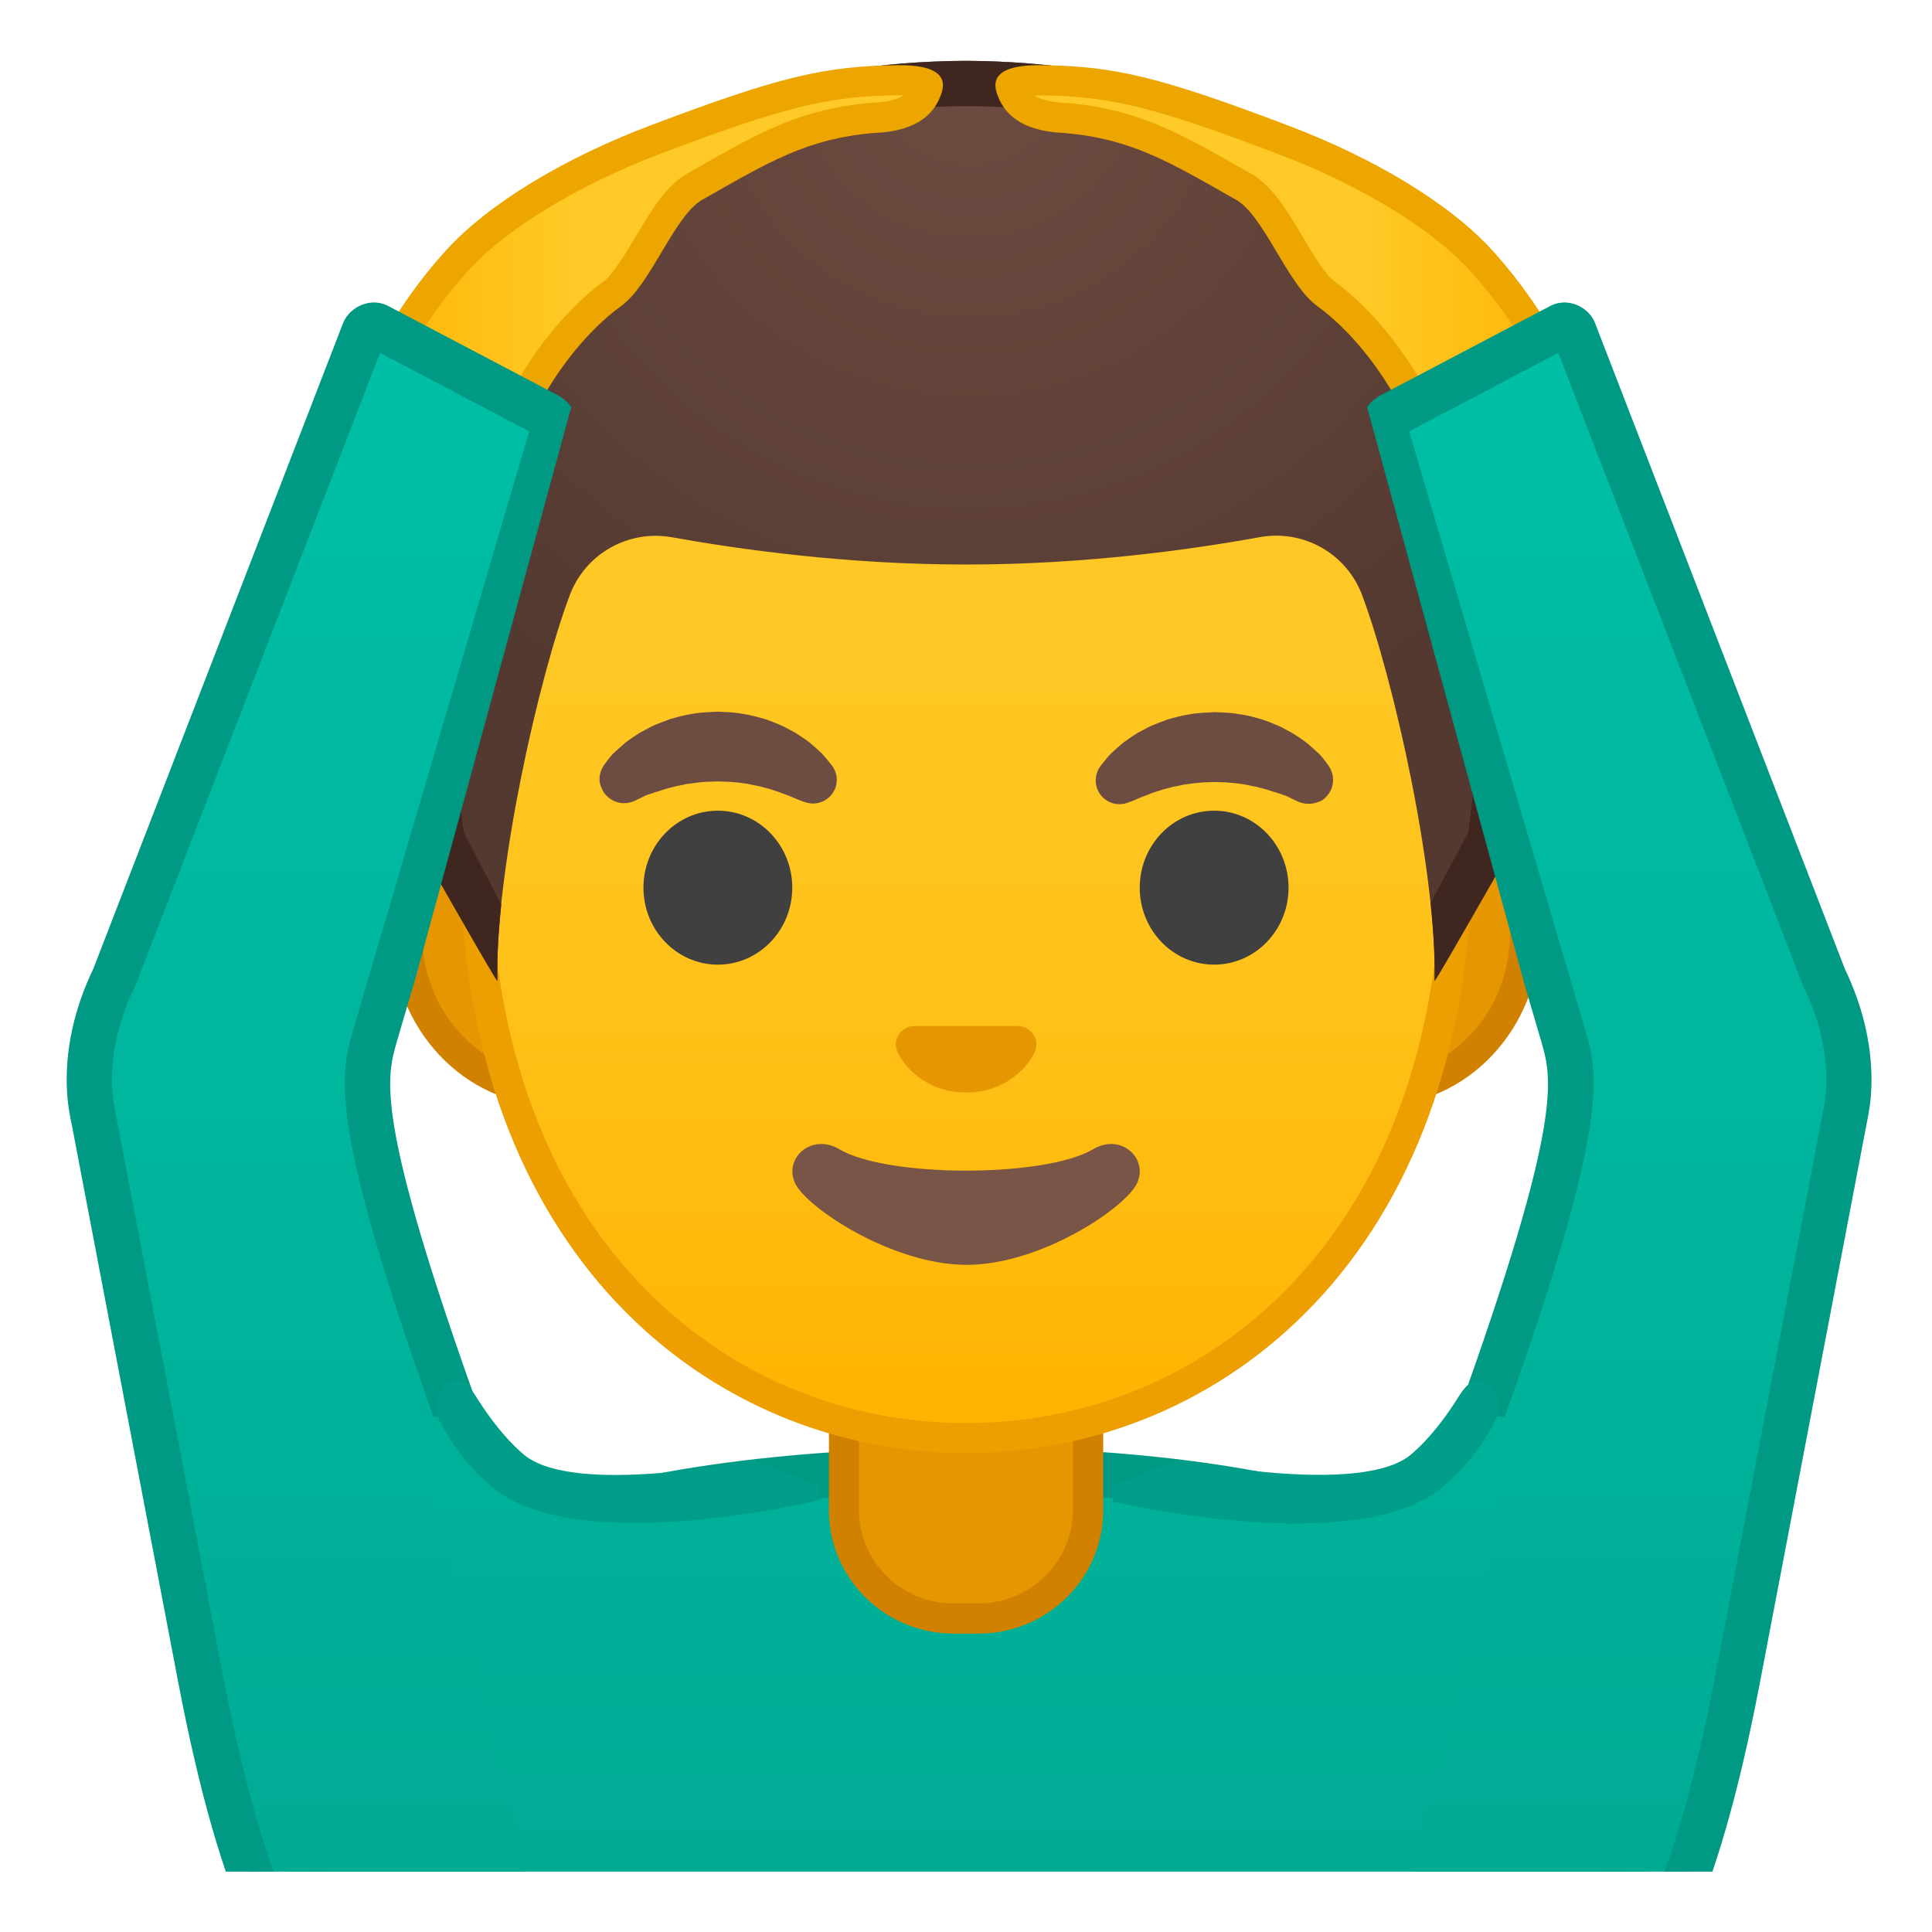 <svg width="100%" height="100%" viewBox="0 0 128 128" style="enable-background:new 0 0 128 128;" xmlns="http://www.w3.org/2000/svg" xmlns:xlink="http://www.w3.org/1999/xlink">
  <g id="Layer_1">
    <g>
      <defs>
        <rect id="SVGID_1_" height="120" width="120" x="4" y="4"/>
      </defs>
      <clipPath id="SVGID_2_">
        <use style="overflow:visible;" xlink:href="#SVGID_1_"/>
      </clipPath>
      <linearGradient id="XMLID_6_" gradientUnits="userSpaceOnUse" x1="64" x2="64" y1="21.771" y2="123.684">
        <stop offset="0" style="stop-color:#00BFA5"/>
        <stop offset="0.705" style="stop-color:#00B29A"/>
        <stop offset="1" style="stop-color:#00AB94"/>
      </linearGradient>
      <path id="XMLID_244_" d=" M20.43,118.09v9.89h87.14v-9.89c0-15.17-21.39-20.7-43.24-20.68C42.61,97.44,20.43,102.03,20.43,118.09z" style="clip-path:url(#SVGID_2_);fill:url(#XMLID_6_);stroke:#009984;stroke-width:3;stroke-linecap:round;stroke-linejoin:round;stroke-miterlimit:10;"/>
      <g id="XMLID_141_" style="clip-path:url(#SVGID_2_);">
        <path d="M63.17,107.23c-4,0-7.26-3.22-7.26-7.17v-8.98h16.16v8.98c0,3.96-3.26,7.17-7.26,7.17H63.17z" style="fill:#E59600;"/>
        <path d="M71.08,92.08v7.98c0,3.4-2.81,6.17-6.26,6.17h-1.65c-3.45,0-6.26-2.77-6.26-6.17v-7.98H64H71.08 M73.08,90.08H64h-9.08v9.98c0,4.51,3.7,8.17,8.26,8.17h1.65c4.56,0,8.26-3.66,8.26-8.17V90.08L73.08,90.08z" style="fill:#D18100;"/>
      </g>
      <g style="clip-path:url(#SVGID_2_);">
        <path d="M36.67,72.26c-5.36,0-9.71-4.67-9.71-10.41s4.36-10.41,9.71-10.41h54.65 c5.36,0,9.71,4.67,9.71,10.41s-4.36,10.41-9.71,10.41H36.67z" style="fill:#E59600;"/>
        <path d="M91.33,52.43c4.8,0,8.71,4.22,8.71,9.41s-3.91,9.41-8.71,9.41h-7.37H44.04h-7.37 c-4.8,0-8.71-4.22-8.71-9.41s3.91-9.41,8.71-9.41h7.37h39.91H91.33 M91.33,50.43h-7.37H44.04h-7.37 c-5.89,0-10.71,5.14-10.71,11.41c0,6.28,4.82,11.41,10.71,11.41h7.37h39.91h7.37c5.89,0,10.71-5.14,10.71-11.41 C102.04,55.57,97.22,50.43,91.33,50.43L91.33,50.43z" style="fill:#D18100;"/>
      </g>
      <g style="clip-path:url(#SVGID_2_);">
        <linearGradient id="SVGID_4_" gradientUnits="userSpaceOnUse" x1="64" x2="64" y1="94.591" y2="12.825">
          <stop offset="0" style="stop-color:#FFB300"/>
          <stop offset="0.102" style="stop-color:#FFB809"/>
          <stop offset="0.371" style="stop-color:#FFC21A"/>
          <stop offset="0.659" style="stop-color:#FFC825"/>
          <stop offset="1" style="stop-color:#FFCA28"/>
        </linearGradient>
        <path d="M64,95.27c-15.66,0-32.52-12.14-32.52-38.81c0-12.38,3.56-23.79,10.02-32.13 c6.05-7.8,14.25-12.27,22.5-12.27s16.45,4.47,22.5,12.27c6.46,8.33,10.02,19.75,10.02,32.13c0,12.09-3.51,22.19-10.14,29.21 C80.52,91.86,72.57,95.27,64,95.27z" style="fill:url(#SVGID_4_);"/>
        <path d="M64,13.07L64,13.07c7.94,0,15.85,4.33,21.71,11.88c6.33,8.16,9.81,19.35,9.81,31.52 c0,11.83-3.41,21.7-9.87,28.52c-5.67,5.99-13.36,9.29-21.65,9.29c-8.29,0-15.98-3.3-21.65-9.29 c-6.46-6.82-9.87-16.69-9.87-28.52c0-12.16,3.49-23.35,9.81-31.52C48.15,17.4,56.06,13.07,64,13.07 M64,11.07L64,11.07L64,11.07 c-17.4,0-33.52,18.61-33.52,45.39c0,26.64,16.61,39.81,33.52,39.81S97.52,83.1,97.52,56.46C97.52,29.68,81.4,11.07,64,11.07 L64,11.07z" style="fill:#ED9E00;"/>
      </g>
      <g style="clip-path:url(#SVGID_2_);">
        <g>
          <g>
            <path d="M39.99,50.73c0,0,0.13-0.19,0.38-0.51c0.07-0.08,0.12-0.16,0.22-0.26 c0.11-0.11,0.23-0.22,0.37-0.34c0.14-0.12,0.28-0.24,0.43-0.38c0.15-0.13,0.31-0.23,0.48-0.35c0.17-0.11,0.34-0.24,0.53-0.35 c0.19-0.1,0.4-0.21,0.6-0.32c0.21-0.12,0.43-0.21,0.66-0.3c0.23-0.09,0.47-0.18,0.71-0.27c0.49-0.14,1-0.29,1.54-0.36 c0.53-0.1,1.08-0.11,1.63-0.14c0.55,0.03,1.09,0.03,1.63,0.14c0.53,0.07,1.05,0.22,1.54,0.36c0.24,0.08,0.48,0.17,0.71,0.27 c0.23,0.09,0.45,0.18,0.66,0.3c0.21,0.11,0.41,0.22,0.6,0.32c0.19,0.11,0.36,0.24,0.53,0.35c0.17,0.12,0.33,0.22,0.47,0.34 c0.14,0.12,0.27,0.24,0.4,0.35c0.12,0.11,0.24,0.21,0.34,0.31c0.1,0.1,0.18,0.21,0.26,0.29c0.31,0.36,0.46,0.57,0.46,0.57 c0.51,0.7,0.35,1.69-0.36,2.19c-0.43,0.31-0.96,0.37-1.43,0.21l-0.29-0.1c0,0-0.19-0.07-0.49-0.2 c-0.08-0.03-0.15-0.07-0.25-0.11c-0.1-0.03-0.19-0.07-0.3-0.11c-0.21-0.08-0.44-0.17-0.7-0.25c-0.13-0.04-0.26-0.09-0.4-0.13 c-0.14-0.03-0.28-0.07-0.43-0.11c-0.07-0.02-0.15-0.04-0.22-0.06c-0.08-0.01-0.15-0.03-0.23-0.04 c-0.16-0.03-0.31-0.07-0.47-0.1c-0.33-0.04-0.66-0.11-1-0.12c-0.34-0.04-0.69-0.03-1.03-0.05c-0.35,0.02-0.7,0.01-1.03,0.05 c-0.34,0.02-0.67,0.09-1,0.12c-0.16,0.03-0.31,0.07-0.47,0.1c-0.08,0.01-0.16,0.03-0.23,0.04c-0.07,0.02-0.15,0.04-0.22,0.06 c-0.15,0.04-0.29,0.07-0.43,0.11c-0.14,0.04-0.27,0.09-0.4,0.13c-0.13,0.04-0.25,0.08-0.37,0.11c-0.1,0.04-0.2,0.07-0.29,0.1 c-0.09,0.03-0.18,0.06-0.27,0.09c-0.1,0.04-0.2,0.1-0.29,0.14c-0.36,0.18-0.57,0.27-0.57,0.27c-0.83,0.34-1.77-0.05-2.11-0.87 C39.62,51.74,39.7,51.16,39.99,50.73z" style="fill:#6D4C41;"/>
            <ellipse cx="47.56" cy="58.81" rx="4.93" ry="5.1" style="fill:#404040;"/>
          </g>
          <g>
            <path d="M86.05,53.13c0,0-0.22-0.09-0.57-0.27c-0.09-0.04-0.19-0.1-0.29-0.14 c-0.09-0.02-0.18-0.06-0.27-0.09c-0.09-0.03-0.19-0.07-0.29-0.1c-0.12-0.04-0.24-0.07-0.37-0.11c-0.13-0.04-0.26-0.09-0.4-0.13 c-0.14-0.04-0.28-0.07-0.43-0.11c-0.07-0.02-0.15-0.04-0.22-0.06c-0.08-0.01-0.15-0.03-0.23-0.04 c-0.16-0.03-0.31-0.07-0.47-0.1c-0.33-0.04-0.66-0.11-1-0.12c-0.34-0.04-0.69-0.03-1.03-0.05c-0.35,0.02-0.7,0.01-1.03,0.05 c-0.34,0.02-0.67,0.09-1,0.12c-0.16,0.03-0.31,0.07-0.47,0.1c-0.08,0.01-0.16,0.03-0.23,0.04c-0.07,0.02-0.15,0.04-0.22,0.06 c-0.15,0.04-0.29,0.08-0.43,0.11c-0.14,0.04-0.27,0.09-0.4,0.13c-0.26,0.07-0.49,0.16-0.7,0.25c-0.11,0.04-0.2,0.08-0.3,0.11 c-0.09,0.04-0.17,0.08-0.25,0.11c-0.3,0.13-0.49,0.2-0.49,0.2l-0.28,0.1c-0.82,0.29-1.72-0.15-2-0.97 c-0.17-0.5-0.08-1.03,0.21-1.44c0,0,0.16-0.22,0.46-0.57c0.08-0.09,0.16-0.19,0.26-0.29c0.1-0.1,0.22-0.2,0.34-0.31 c0.12-0.11,0.26-0.23,0.4-0.35c0.14-0.12,0.31-0.22,0.47-0.34c0.17-0.12,0.34-0.24,0.53-0.35c0.19-0.1,0.4-0.21,0.6-0.32 c0.21-0.12,0.43-0.21,0.66-0.3c0.23-0.09,0.46-0.18,0.71-0.27c0.49-0.14,1-0.29,1.54-0.36c0.53-0.1,1.08-0.11,1.63-0.14 c0.55,0.03,1.09,0.03,1.63,0.14c0.53,0.06,1.05,0.22,1.54,0.36c0.24,0.08,0.48,0.17,0.71,0.27c0.23,0.09,0.45,0.18,0.66,0.3 c0.21,0.11,0.41,0.22,0.6,0.32c0.19,0.11,0.36,0.24,0.53,0.35c0.17,0.12,0.32,0.22,0.48,0.35c0.15,0.13,0.3,0.26,0.43,0.38 c0.13,0.12,0.26,0.23,0.37,0.34c0.09,0.1,0.15,0.18,0.22,0.26c0.25,0.31,0.38,0.51,0.38,0.51c0.5,0.74,0.31,1.74-0.43,2.25 C87.12,53.29,86.54,53.33,86.05,53.13z" style="fill:#6D4C41;"/>
            <ellipse cx="80.44" cy="58.81" rx="4.93" ry="5.1" style="fill:#404040;"/>
          </g>
        </g>
        <path d="M67.86,68.06c-0.11-0.04-0.21-0.07-0.32-0.08h-7.07c-0.11,0.01-0.22,0.04-0.32,0.08 c-0.64,0.26-0.99,0.92-0.69,1.63c0.3,0.71,1.71,2.69,4.55,2.69c2.84,0,4.25-1.99,4.55-2.69C68.85,68.98,68.5,68.32,67.86,68.06z" style="fill:#E59600;"/>
        <path d="M72.42,76.14c-3.19,1.89-13.63,1.89-16.81,0c-1.83-1.09-3.7,0.58-2.94,2.24 c0.75,1.63,6.45,5.42,11.37,5.42s10.55-3.79,11.3-5.42C76.09,76.72,74.25,75.05,72.42,76.14z" style="fill:#795548;"/>
      </g>
      <g style="clip-path:url(#SVGID_2_);">
        <defs>
          <path id="SVGID_5_" d="M64,4.03L64,4.03c-0.01,0-0.01,0-0.02,0s-0.01,0-0.02,0v0C18.53,4.27,27.84,56.17,27.84,56.17 s5.1,8.99,5.1,8.81c-0.03-1.41,0.46-6.89,0.46-6.89l-2.68-2.92c0,0,3.89-25.44,6.79-24.91c4.45,0.81,26.54,2,26.57,2 c7.83,0,14.92-0.36,19.37-1.17c2.9-0.53,9.64,1.7,10.68,4.45c1.33,3.54,3.13,19.71,3.13,19.71l-2.68,2.83 c0,0,0.49,5.51,0.46,6.89c0,0.18,5.1-8.81,5.1-8.81S109.44,4.27,64,4.03z"/>
        </defs>
        <clipPath id="SVGID_6_">
          <use style="overflow:visible;" xlink:href="#SVGID_5_"/>
        </clipPath>
      </g>
      <g style="clip-path:url(#SVGID_2_);">
        <g>
          <radialGradient id="SVGID_7_" cx="64.26" cy="4.274" gradientUnits="userSpaceOnUse" r="48.85">
            <stop offset="0" style="stop-color:#6D4C41"/>
            <stop offset="1" style="stop-color:#543930"/>
          </radialGradient>
          <path d="M64.02,4.03L64.02,4.03c-0.01,0-0.01,0-0.02,0s-0.01,0-0.02,0v0 C18.55,4.27,27.85,56.17,27.85,56.17s5.1,8.99,5.1,8.81c-0.16-7.25,2.74-20.09,4.8-25.55c1.04-2.76,3.9-4.36,6.79-3.83 C49,36.4,56.09,37.4,63.92,37.4c0.03,0,0.06,0,0.08,0c0.03,0,0.06,0,0.08,0c7.83,0,14.92-1,19.37-1.81 c2.9-0.53,5.76,1.08,6.79,3.83c2.06,5.47,4.96,18.3,4.8,25.55c0,0.18,5.1-8.81,5.1-8.81S109.45,4.27,64.02,4.03z" style="fill:url(#SVGID_7_);"/>
        </g>
        <path d="M64.02,4.03L64.02,4.03c-0.01,0-0.01,0-0.02,0s-0.01,0-0.02,0v0 C18.55,4.27,27.85,56.17,27.85,56.17s5,8.81,5.1,8.81c0,0,0,0,0,0c-0.03-1.48,0.07-3.2,0.26-5.03 c-0.12-0.29-2.46-4.75-2.48-4.79c-0.24-1.6-0.93-6.98-0.55-13.56c0.41-7.04,2.17-16.96,8.22-24.22 c5.67-6.8,14.27-10.28,25.56-10.35c0.01,0,0.03,0,0.04,0h0v0c11.32,0.06,19.93,3.54,25.6,10.35 c10.81,12.96,8.18,34.33,7.67,37.79c-0.02,0.04-2.46,4.58-2.49,4.65c0.2,1.89,0.31,3.65,0.27,5.17c0,0,0,0,0,0 c0.09,0,5.1-8.81,5.1-8.81S109.45,4.27,64.02,4.03z" style="fill:#3F2720;"/>
      </g>
      <g style="clip-path:url(#SVGID_2_);">
        <defs>
          <rect id="SVGID_8_" height="128" width="128" x="0"/>
        </defs>
        <clipPath id="SVGID_9_">
          <use style="overflow:visible;" xlink:href="#SVGID_8_"/>
        </clipPath>
        <rect height="90.55" style="clip-path:url(#SVGID_9_);fill:none;" width="90.55" x="18.72" y="6.72"/>
      </g>
      <g style="clip-path:url(#SVGID_2_);">
        <defs>
          <rect id="SVGID_10_" height="128" width="128"/>
        </defs>
        <clipPath id="SVGID_11_">
          <use style="overflow:visible;" xlink:href="#SVGID_10_"/>
        </clipPath>
        <rect height="94.03" style="clip-path:url(#SVGID_11_);fill:none;" width="94.03" x="16.98" y="5.25"/>
      </g>
      <g style="clip-path:url(#SVGID_2_);">
        <linearGradient id="XMLID_7_" gradientUnits="userSpaceOnUse" x1="33.136" x2="33.136" y1="21.771" y2="123.684">
          <stop offset="0" style="stop-color:#00BFA5"/>
          <stop offset="0.705" style="stop-color:#00B29A"/>
          <stop offset="1" style="stop-color:#00AB94"/>
        </linearGradient>
        <path id="XMLID_239_" d="M31.88,94.97c-7.14-9.52-7.08-19.3-7.08-19.3l-9.33-3.33l8.45,36.45H50.8 L41.92,100C41.92,100,33.25,96.8,31.88,94.97z" style="fill:url(#XMLID_7_);"/>
        <g>
          <linearGradient id="SVGID_12_" gradientUnits="userSpaceOnUse" x1="23.167" x2="61.48" y1="19.873" y2="19.873">
            <stop offset="0" style="stop-color:#FFB300"/>
            <stop offset="0.401" style="stop-color:#FFCA28"/>
          </linearGradient>
          <path d="M30.26,34.43c-2.92,0-7.02-1.46-7.09-3.83c-0.02-0.9,1.82-7.49,7.08-13.31 c2.67-2.95,7.46-5.88,13.14-8.03c8.36-3.17,11.39-3.91,16.17-3.94c0,0,0,0,0,0c1.62,0,1.91,0.33,1.92,0.33c0,0,0,0,0,0 c-0.01,0-0.01,0.06-0.04,0.17c-0.25,0.79-0.89,1.86-3.55,1.98c-4.49,0.37-7.24,1.93-11.05,4.1l-0.66,0.37 c-1.23,0.58-2.19,2.2-3.21,3.91c-0.79,1.33-1.61,2.71-2.43,3.29c-0.69,0.49-6.74,5.04-8.34,14.62 C32.16,34.12,31.63,34.43,30.26,34.43z" style="fill:url(#SVGID_12_);"/>
          <path d="M59.64,6.32c0.09,0,0.17,0,0.24,0c-0.37,0.24-0.99,0.44-2.04,0.49c-0.02,0-0.05,0-0.07,0 c-4.68,0.38-7.51,1.99-11.43,4.23l-0.6,0.34c-1.52,0.77-2.55,2.48-3.63,4.3c-0.71,1.18-1.51,2.53-2.15,2.99 c-0.71,0.5-6.83,5.1-8.64,14.67c-0.23,0.05-0.58,0.09-1.06,0.09c-2.71,0-6.05-1.32-6.09-2.83c0.05-1.09,1.95-7.25,6.83-12.64 c2.53-2.8,7.3-5.7,12.75-7.77c8.23-3.12,11.18-3.84,15.82-3.88L59.64,6.32 M59.64,4.32c-0.03,0-0.06,0-0.09,0 c-4.89,0.04-7.94,0.76-16.51,4.01c-5.54,2.1-10.64,5.1-13.53,8.3c-5.25,5.81-7.38,12.65-7.34,14.01 c0.09,3.18,4.85,4.8,8.09,4.8c1.58,0,2.8-0.39,2.93-1.17c1.35-8.08,6.02-12.61,7.93-13.97c2.07-1.47,3.6-6.22,5.56-7.15 c4.16-2.36,6.78-3.98,11.26-4.34c2.92-0.13,4.03-1.34,4.45-2.68C62.77,4.92,61.81,4.32,59.64,4.32L59.64,4.32z" style="fill:#EDA600;"/>
        </g>
        <g>
          <defs>
            <path id="XMLID_228_" d="M39.33,143.33l-0.91-2.4c-13.12-3.43-24.76-0.26-30.35-29.31L4.75,74.54 c-0.13-0.64-0.25-1.29-0.3-1.94c0-0.04-0.01-0.09-0.01-0.13c-0.19-2.85,0.49-5.7,1.73-8.28l11.49-48.17 c0.42-1.04,8.88-0.53,9.99,0l9.87,5.5c1.24,0.69,1.31,1.91,1.02,2.91l-11.13,40.8c-0.69,2.42-0.92,4.97-0.47,7.44 c0.02,0.08,0.03,0.17,0.05,0.25c0.12,0.61,6.95,20.41,6.95,20.41l-6.28,0.67L39.33,143.33z"/>
          </defs>
          <clipPath id="XMLID_8_">
            <use style="overflow:visible;" xlink:href="#XMLID_228_"/>
          </clipPath>
          <g style="clip-path:url(#XMLID_8_);">
            <g id="XMLID_229_">
              <linearGradient id="SVGID_13_" gradientUnits="userSpaceOnUse" x1="23.683" x2="23.683" y1="23.216" y2="121.927">
                <stop offset="0" style="stop-color:#00BFA5"/>
                <stop offset="0.705" style="stop-color:#00B29A"/>
                <stop offset="1" style="stop-color:#00AB94"/>
              </linearGradient>
              <path d="M38.93,139.52c-0.04-0.02-0.09-0.03-0.13-0.04c-1.94-0.51-3.74-0.87-5.47-1.21 c-9.62-1.92-15.43-3.08-20.02-26.93L6.23,74.25C6.12,73.75,6,73.11,5.95,72.49l-0.01-0.12c-0.16-2.44,0.39-5.05,1.58-7.53 c0.02-0.04,0.03-0.07,0.05-0.11l16.56-42.81c0.07-0.17,0.35-0.38,0.64-0.38c0.07,0,0.14,0.01,0.2,0.04l11.33,5.96 c0.16,0.09,0.53,0.3,0.28,1.17L24.84,68.65c-0.79,2.75-1.6,5.59,5.66,25.74l10.94,46.04L38.93,139.52z" style="fill:url(#SVGID_13_);"/>
              <path d="M25.18,23.38l9.88,5.2L23.44,68.09l-0.04,0.14c-0.85,2.97-1.74,6.04,5.66,26.59l10.28,43.26 c-0.06-0.02-0.11-0.04-0.17-0.05c-1.99-0.52-3.8-0.88-5.55-1.23c-4.73-0.95-8.15-1.63-10.95-4.61 c-3.28-3.49-5.79-10.21-7.89-21.14L7.7,73.97c0-0.02-0.01-0.03-0.01-0.05c-0.09-0.44-0.2-1.01-0.24-1.54l-0.01-0.11 c-0.14-2.19,0.35-4.53,1.44-6.78c0.03-0.07,0.07-0.15,0.1-0.22L25.18,23.38 M24.78,20.04c-0.87,0-1.72,0.56-2.04,1.34 L6.18,64.19c-1.24,2.58-1.92,5.42-1.73,8.28c0,0.04,0.01,0.09,0.01,0.13c0.05,0.65,0.16,1.3,0.3,1.94l7.08,37.08 c5.59,29.05,13.46,25.89,26.58,29.31l5.13,1.86L31.94,93.96c-7.28-20.17-6.31-22.63-5.62-25.05l11.7-39.79 c0.29-1,0.22-2.22-1.02-2.91l-11.38-5.99C25.35,20.1,25.06,20.04,24.78,20.04L24.78,20.04z" style="fill:#009984;"/>
            </g>
          </g>
        </g>
        <path d="M32.77,98.65c-2.2-1.75-3.38-3.97-3.78-4.76c-0.37-0.74,0.03-1.82,0.72-2.28 c0.69-0.46,1.3,0.1,1.75,0.79c0.02,0.02,1.42,2.43,3.23,3.96c3.34,2.83,15.19,0.37,15.19,0.37l4.48,1.71l-0.03,0.93 C54.34,99.37,38.56,103.25,32.77,98.65z" style="fill:#009E88;"/>
      </g>
      <g style="clip-path:url(#SVGID_2_);">
        <linearGradient id="XMLID_9_" gradientUnits="userSpaceOnUse" x1="95.282" x2="95.282" y1="21.771" y2="123.684">
          <stop offset="0" style="stop-color:#00BFA5"/>
          <stop offset="0.705" style="stop-color:#00B29A"/>
          <stop offset="1" style="stop-color:#00AB94"/>
        </linearGradient>
        <path id="XMLID_226_" d="M96.54,94.97c7.14-9.52,7.08-19.3,7.08-19.3l9.33-3.33l-8.45,36.45H77.61 L86.5,100C86.5,100,95.17,96.8,96.54,94.97z" style="fill:url(#XMLID_9_);"/>
        <g>
          <linearGradient id="SVGID_14_" gradientTransform="matrix(-1 0 0 1 186.888 0)" gradientUnits="userSpaceOnUse" x1="81.638" x2="119.94" y1="19.873" y2="19.873">
            <stop offset="0" style="stop-color:#FFB300"/>
            <stop offset="0.401" style="stop-color:#FFCA28"/>
          </linearGradient>
          <path d="M98.16,34.43c-1.37,0-1.9-0.31-1.97-0.4c-1.57-9.51-7.62-14.06-8.31-14.55 c-0.82-0.58-1.64-1.96-2.43-3.29c-1.02-1.71-1.98-3.33-3.27-3.94l-0.59-0.34c-3.81-2.17-6.56-3.73-11.01-4.1 c-2.69-0.12-3.33-1.19-3.58-1.99c-0.04-0.11-0.04-0.18-0.03-0.19l0,0c0.01,0,0.33-0.31,1.83-0.31 c4.86,0.03,7.88,0.77,16.25,3.94c5.68,2.15,10.47,5.08,13.14,8.03c5.26,5.82,7.11,12.41,7.08,13.31 C105.18,32.97,101.08,34.43,98.16,34.43C98.16,34.43,98.16,34.43,98.16,34.43z" style="fill:url(#SVGID_14_);"/>
          <path d="M68.78,6.32l0.07,0c4.64,0.03,7.59,0.76,15.82,3.88c5.46,2.07,10.22,4.97,12.75,7.77 c4.88,5.39,6.78,11.55,6.83,12.61c-0.04,1.54-3.38,2.86-6.09,2.86c-0.49,0-0.84-0.05-1.06-0.09 c-1.81-9.57-7.93-14.17-8.64-14.67c-0.65-0.46-1.45-1.8-2.15-2.99c-1.08-1.82-2.1-3.53-3.63-4.3l-0.6-0.34 c-3.92-2.23-6.75-3.84-11.43-4.23c-0.02,0-0.05,0-0.07,0c-1.04-0.05-1.66-0.25-2.04-0.49C68.61,6.32,68.69,6.32,68.78,6.32 M68.78,4.32c-2.17,0-3.13,0.61-2.75,1.81c0.42,1.34,1.53,2.55,4.45,2.68c4.48,0.37,7.1,1.98,11.26,4.34 c1.96,0.93,3.49,5.68,5.56,7.15c1.91,1.36,6.58,5.89,7.93,13.97c0.13,0.78,1.35,1.17,2.93,1.17c3.24,0,8-1.62,8.09-4.8 c0.04-1.35-2.09-8.2-7.34-14.01c-2.89-3.2-7.99-6.2-13.53-8.3C76.8,5.07,73.75,4.35,68.87,4.32 C68.84,4.32,68.81,4.32,68.78,4.32L68.78,4.32z" style="fill:#EDA600;"/>
        </g>
        <g>
          <defs>
            <path id="XMLID_207_" d="M89.09,143.33l0.91-2.4c13.12-3.43,24.76-0.26,30.35-29.31l3.32-37.08c0.13-0.64,0.25-1.29,0.3-1.94 c0-0.04,0.01-0.09,0.01-0.13c0.19-2.85-0.49-5.7-1.73-8.28l-11.49-48.17c-0.42-1.04-8.88-0.53-9.99,0l-9.87,5.5 c-1.24,0.69-1.31,1.91-1.02,2.91l11.13,40.8c0.69,2.42,0.92,4.97,0.47,7.44c-0.02,0.08-0.03,0.17-0.05,0.25 c-0.12,0.61-6.95,20.41-6.95,20.41l6.28,0.67L89.09,143.33z"/>
          </defs>
          <clipPath id="XMLID_10_">
            <use style="overflow:visible;" xlink:href="#XMLID_207_"/>
          </clipPath>
          <g style="clip-path:url(#XMLID_10_);">
            <g id="XMLID_222_">
              <linearGradient id="SVGID_15_" gradientUnits="userSpaceOnUse" x1="104.735" x2="104.735" y1="23.216" y2="121.927">
                <stop offset="0" style="stop-color:#00BFA5"/>
                <stop offset="0.705" style="stop-color:#00B29A"/>
                <stop offset="1" style="stop-color:#00AB94"/>
              </linearGradient>
              <path d="M97.91,94.39c7.26-20.15,6.45-23,5.66-25.74L91.83,28.7 c-0.25-0.86,0.12-1.07,0.31-1.18l11.35-5.97c0.01,0,0.08-0.02,0.15-0.02c0.29,0,0.57,0.21,0.65,0.41l16.55,42.78 c0.01,0.04,0.03,0.07,0.05,0.11c1.2,2.48,1.74,5.08,1.58,7.53l-0.01,0.13c-0.04,0.62-0.17,1.25-0.27,1.73l-7.09,37.1 c-4.59,23.85-10.39,25.01-20.02,26.93c-1.73,0.35-3.53,0.71-5.47,1.21c-0.04,0.01-0.09,0.03-0.13,0.04l-2.52,0.91L97.91,94.39 z" style="fill:url(#SVGID_15_);"/>
              <path d="M103.24,23.38l16.2,41.88c0.03,0.07,0.06,0.15,0.1,0.22c1.08,2.25,1.58,4.59,1.44,6.78 l-0.01,0.11c-0.04,0.53-0.15,1.1-0.24,1.54c0,0.02-0.01,0.03-0.01,0.05l-7.08,37.07c-2.1,10.93-4.61,17.65-7.89,21.14 c-2.8,2.98-6.22,3.66-10.95,4.61c-1.75,0.35-3.57,0.71-5.55,1.23c-0.06,0.01-0.11,0.03-0.17,0.05l10.28-43.26 c7.4-20.54,6.52-23.62,5.66-26.59l-0.05-0.16L93.36,28.58L103.24,23.38 M103.64,20.04c-0.29,0-0.57,0.06-0.85,0.19 l-11.38,5.99c-1.24,0.69-1.31,1.91-1.02,2.91l11.7,39.79c0.69,2.42,1.66,4.87-5.62,25.05l-11.61,48.83l5.13-1.86 c13.12-3.43,20.99-0.26,26.58-29.31l7.08-37.08c0.13-0.64,0.25-1.29,0.3-1.94c0-0.04,0.01-0.09,0.01-0.13 c0.19-2.85-0.49-5.7-1.73-8.28l-16.56-42.81C105.36,20.6,104.51,20.04,103.64,20.04L103.64,20.04z" style="fill:#009984;"/>
            </g>
          </g>
        </g>
        <path d="M95.41,98.65c2.2-1.75,3.38-3.97,3.78-4.76c0.37-0.74-0.03-1.82-0.72-2.28 c-0.69-0.46-1.3,0.1-1.75,0.79c-0.02,0.02-1.42,2.43-3.23,3.96c-3.34,2.83-15.41,0.34-15.41,0.34l-4.34,1.71l-0.03,1.07 C73.71,99.48,89.63,103.25,95.41,98.65z" style="fill:#009E88;"/>
      </g>
    </g>
  </g>
  <g id="Layer_2" style="display:none;">
    <g style="display:inline;">
      <g style="opacity:0.6;">
        <circle cx="64" cy="64" r="28" style="opacity:0.61;fill:none;stroke:#000000;stroke-width:0.263;stroke-miterlimit:10;"/>
        <line style="opacity:0.61;fill:none;stroke:#000000;stroke-width:0.25;stroke-miterlimit:10;" x1="84" x2="84" y1="0" y2="128"/>
        <line style="opacity:0.61;fill:none;stroke:#000000;stroke-width:0.25;stroke-miterlimit:10;" x1="44" x2="44" y1="0" y2="128"/>
        <line style="opacity:0.61;fill:none;stroke:#000000;stroke-width:0.25;stroke-miterlimit:10;" x1="64" x2="64" y1="0" y2="128"/>
        <line style="opacity:0.61;fill:none;stroke:#000000;stroke-width:0.25;stroke-miterlimit:10;" x1="128" x2="0" y1="64" y2="64"/>
        <line style="opacity:0.61;fill:none;stroke:#000000;stroke-width:0.25;stroke-miterlimit:10;" x1="128" x2="0" y1="44" y2="44"/>
        <line style="opacity:0.61;fill:none;stroke:#000000;stroke-width:0.25;stroke-miterlimit:10;" x1="128" x2="0" y1="83.75" y2="83.75"/>
        <line style="opacity:0.61;fill:none;stroke:#000000;stroke-width:0.25;stroke-miterlimit:10;" x1="128" x2="0" y1="128" y2="0"/>
        <line style="opacity:0.61;fill:none;stroke:#000000;stroke-width:0.25;stroke-miterlimit:10;" x1="0" x2="128" y1="128" y2="0"/>
        <g style="opacity:0.61;">
          <path d="M64,4.26c32.94,0,59.74,26.8,59.74,59.74S96.94,123.74,64,123.74S4.26,96.94,4.26,64S31.06,4.26,64,4.26 M64,4 C30.86,4,4,30.86,4,64s26.86,60,60,60s60-26.86,60-60S97.14,4,64,4L64,4z"/>
        </g>
        <path d="M107.97,115.97H20.03 c-4.42,0-8.03-3.61-8.03-8.03V20.03c0-4.42,3.61-8.03,8.03-8.03h87.94c4.42,0,8.03,3.61,8.03,8.03v87.91 C116,112.36,112.39,115.97,107.97,115.97z" style="opacity:0.61;fill:none;stroke:#000000;stroke-width:0.258;stroke-miterlimit:10;"/>
        <path d="M100,124H28c-4.4,0-8-3.6-8-8 V12c0-4.4,3.6-8,8-8h72c4.4,0,8,3.6,8,8v104C108,120.4,104.4,124,100,124z" style="opacity:0.61;fill:none;stroke:#000000;stroke-width:0.263;stroke-miterlimit:10;"/>
        <path d="M113.77,108H14.23 C8.6,108,4,103.4,4,97.77V30.28c0-5.63,4.6-10.23,10.23-10.23h99.54c5.63,0,10.23,4.6,10.23,10.23v67.48 C124,103.4,119.4,108,113.77,108z" style="opacity:0.61;fill:none;stroke:#000000;stroke-width:0.263;stroke-miterlimit:10;"/>
      </g>
      <g>
        <g style="opacity:0.2;">
          <defs>
            <rect id="SVGID_3_" height="128" style="opacity:0.2;" width="128" x="0" y="0"/>
          </defs>
          <clipPath id="SVGID_16_">
            <use style="overflow:visible;" xlink:href="#SVGID_3_"/>
          </clipPath>
          <g style="clip-path:url(#SVGID_16_);">
            <g>
              <line style="fill:none;stroke:#000000;stroke-width:0.25;stroke-miterlimit:10;" x1="-28" x2="-28" y1="160" y2="-32"/>
              <line style="fill:none;stroke:#000000;stroke-width:0.25;stroke-miterlimit:10;" x1="-24" x2="-24" y1="160" y2="-32"/>
              <line style="fill:none;stroke:#000000;stroke-width:0.25;stroke-miterlimit:10;" x1="-20" x2="-20" y1="160" y2="-32"/>
              <line style="fill:none;stroke:#000000;stroke-width:0.25;stroke-miterlimit:10;" x1="-16" x2="-16" y1="160" y2="-32"/>
              <line style="fill:none;stroke:#000000;stroke-width:0.25;stroke-miterlimit:10;" x1="-12" x2="-12" y1="160" y2="-32"/>
              <line style="fill:none;stroke:#000000;stroke-width:0.25;stroke-miterlimit:10;" x1="-8" x2="-8" y1="160" y2="-32"/>
              <line style="fill:none;stroke:#000000;stroke-width:0.25;stroke-miterlimit:10;" x1="-4" x2="-4" y1="160" y2="-32"/>
              <line style="fill:none;stroke:#000000;stroke-width:0.25;stroke-miterlimit:10;" x1="0" x2="0" y1="160" y2="-32"/>
              <line style="fill:none;stroke:#000000;stroke-width:0.25;stroke-miterlimit:10;" x1="4" x2="4" y1="160" y2="-32"/>
              <line style="fill:none;stroke:#000000;stroke-width:0.25;stroke-miterlimit:10;" x1="8" x2="8" y1="160" y2="-32"/>
              <line style="fill:none;stroke:#000000;stroke-width:0.25;stroke-miterlimit:10;" x1="12" x2="12" y1="160" y2="-32"/>
              <line style="fill:none;stroke:#000000;stroke-width:0.25;stroke-miterlimit:10;" x1="16" x2="16" y1="160" y2="-32"/>
              <line style="fill:none;stroke:#000000;stroke-width:0.25;stroke-miterlimit:10;" x1="20" x2="20" y1="160" y2="-32"/>
              <line style="fill:none;stroke:#000000;stroke-width:0.25;stroke-miterlimit:10;" x1="24" x2="24" y1="160" y2="-32"/>
              <line style="fill:none;stroke:#000000;stroke-width:0.25;stroke-miterlimit:10;" x1="28" x2="28" y1="160" y2="-32"/>
              <line style="fill:none;stroke:#000000;stroke-width:0.25;stroke-miterlimit:10;" x1="32" x2="32" y1="160" y2="-32"/>
              <line style="fill:none;stroke:#000000;stroke-width:0.25;stroke-miterlimit:10;" x1="36" x2="36" y1="160" y2="-32"/>
              <line style="fill:none;stroke:#000000;stroke-width:0.25;stroke-miterlimit:10;" x1="40" x2="40" y1="160" y2="-32"/>
              <line style="fill:none;stroke:#000000;stroke-width:0.25;stroke-miterlimit:10;" x1="44" x2="44" y1="160" y2="-32"/>
              <line style="fill:none;stroke:#000000;stroke-width:0.25;stroke-miterlimit:10;" x1="48" x2="48" y1="160" y2="-32"/>
              <line style="fill:none;stroke:#000000;stroke-width:0.25;stroke-miterlimit:10;" x1="52" x2="52" y1="160" y2="-32"/>
              <line style="fill:none;stroke:#000000;stroke-width:0.25;stroke-miterlimit:10;" x1="56" x2="56" y1="160" y2="-32"/>
              <line style="fill:none;stroke:#000000;stroke-width:0.25;stroke-miterlimit:10;" x1="60" x2="60" y1="160" y2="-32"/>
              <line style="fill:none;stroke:#000000;stroke-width:0.25;stroke-miterlimit:10;" x1="64" x2="64" y1="160" y2="-32"/>
              <line style="fill:none;stroke:#000000;stroke-width:0.25;stroke-miterlimit:10;" x1="68" x2="68" y1="160" y2="-32"/>
              <line style="fill:none;stroke:#000000;stroke-width:0.25;stroke-miterlimit:10;" x1="72" x2="72" y1="160" y2="-32"/>
              <line style="fill:none;stroke:#000000;stroke-width:0.25;stroke-miterlimit:10;" x1="76" x2="76" y1="160" y2="-32"/>
              <line style="fill:none;stroke:#000000;stroke-width:0.25;stroke-miterlimit:10;" x1="80" x2="80" y1="160" y2="-32"/>
              <line style="fill:none;stroke:#000000;stroke-width:0.25;stroke-miterlimit:10;" x1="84" x2="84" y1="160" y2="-32"/>
              <line style="fill:none;stroke:#000000;stroke-width:0.25;stroke-miterlimit:10;" x1="88" x2="88" y1="160" y2="-32"/>
              <line style="fill:none;stroke:#000000;stroke-width:0.25;stroke-miterlimit:10;" x1="92" x2="92" y1="160" y2="-32"/>
              <line style="fill:none;stroke:#000000;stroke-width:0.25;stroke-miterlimit:10;" x1="96" x2="96" y1="160" y2="-32"/>
              <line style="fill:none;stroke:#000000;stroke-width:0.25;stroke-miterlimit:10;" x1="100" x2="100" y1="160" y2="-32"/>
              <line style="fill:none;stroke:#000000;stroke-width:0.25;stroke-miterlimit:10;" x1="104" x2="104" y1="160" y2="-32"/>
              <line style="fill:none;stroke:#000000;stroke-width:0.25;stroke-miterlimit:10;" x1="108" x2="108" y1="160" y2="-32"/>
              <line style="fill:none;stroke:#000000;stroke-width:0.25;stroke-miterlimit:10;" x1="112" x2="112" y1="160" y2="-32"/>
              <line style="fill:none;stroke:#000000;stroke-width:0.25;stroke-miterlimit:10;" x1="116" x2="116" y1="160" y2="-32"/>
              <line style="fill:none;stroke:#000000;stroke-width:0.25;stroke-miterlimit:10;" x1="120" x2="120" y1="160" y2="-32"/>
              <line style="fill:none;stroke:#000000;stroke-width:0.25;stroke-miterlimit:10;" x1="124" x2="124" y1="160" y2="-32"/>
              <line style="fill:none;stroke:#000000;stroke-width:0.25;stroke-miterlimit:10;" x1="128" x2="128" y1="160" y2="-32"/>
              <line style="fill:none;stroke:#000000;stroke-width:0.25;stroke-miterlimit:10;" x1="132" x2="132" y1="160" y2="-32"/>
              <line style="fill:none;stroke:#000000;stroke-width:0.25;stroke-miterlimit:10;" x1="136" x2="136" y1="160" y2="-32"/>
              <line style="fill:none;stroke:#000000;stroke-width:0.25;stroke-miterlimit:10;" x1="137" x2="137" y1="166.05" y2="-25.95"/>
              <line style="fill:none;stroke:#000000;stroke-width:0.25;stroke-miterlimit:10;" x1="144" x2="144" y1="160" y2="-32"/>
              <line style="fill:none;stroke:#000000;stroke-width:0.25;stroke-miterlimit:10;" x1="148" x2="148" y1="160" y2="-32"/>
              <line style="fill:none;stroke:#000000;stroke-width:0.25;stroke-miterlimit:10;" x1="152" x2="152" y1="160" y2="-32"/>
              <line style="fill:none;stroke:#000000;stroke-width:0.25;stroke-miterlimit:10;" x1="156" x2="156" y1="160" y2="-32"/>
            </g>
            <g>
              <line style="fill:none;stroke:#000000;stroke-width:0.25;stroke-miterlimit:10;" x1="-32" x2="160" y1="-28" y2="-28"/>
              <line style="fill:none;stroke:#000000;stroke-width:0.25;stroke-miterlimit:10;" x1="-32" x2="160" y1="-24" y2="-24"/>
              <line style="fill:none;stroke:#000000;stroke-width:0.25;stroke-miterlimit:10;" x1="-32" x2="160" y1="-20" y2="-20"/>
              <line style="fill:none;stroke:#000000;stroke-width:0.25;stroke-miterlimit:10;" x1="-32" x2="160" y1="-16" y2="-16"/>
              <line style="fill:none;stroke:#000000;stroke-width:0.25;stroke-miterlimit:10;" x1="-32" x2="160" y1="-12" y2="-12"/>
              <line style="fill:none;stroke:#000000;stroke-width:0.25;stroke-miterlimit:10;" x1="-32" x2="160" y1="-8" y2="-8"/>
              <line style="fill:none;stroke:#000000;stroke-width:0.25;stroke-miterlimit:10;" x1="-32" x2="160" y1="-4" y2="-4"/>
              <line style="fill:none;stroke:#000000;stroke-width:0.25;stroke-miterlimit:10;" x1="-32" x2="160" y1="0" y2="0"/>
              <line style="fill:none;stroke:#000000;stroke-width:0.25;stroke-miterlimit:10;" x1="-32" x2="160" y1="4" y2="4"/>
              <line style="fill:none;stroke:#000000;stroke-width:0.25;stroke-miterlimit:10;" x1="-32" x2="160" y1="8" y2="8"/>
              <line style="fill:none;stroke:#000000;stroke-width:0.25;stroke-miterlimit:10;" x1="-32" x2="160" y1="12" y2="12"/>
              <line style="fill:none;stroke:#000000;stroke-width:0.25;stroke-miterlimit:10;" x1="-32" x2="160" y1="16" y2="16"/>
              <line style="fill:none;stroke:#000000;stroke-width:0.25;stroke-miterlimit:10;" x1="-32" x2="160" y1="20" y2="20"/>
              <line style="fill:none;stroke:#000000;stroke-width:0.25;stroke-miterlimit:10;" x1="-32" x2="160" y1="24" y2="24"/>
              <line style="fill:none;stroke:#000000;stroke-width:0.25;stroke-miterlimit:10;" x1="-32" x2="160" y1="28" y2="28"/>
              <line style="fill:none;stroke:#000000;stroke-width:0.25;stroke-miterlimit:10;" x1="-32" x2="160" y1="32" y2="32"/>
              <line style="fill:none;stroke:#000000;stroke-width:0.25;stroke-miterlimit:10;" x1="-32" x2="160" y1="36" y2="36"/>
              <line style="fill:none;stroke:#000000;stroke-width:0.25;stroke-miterlimit:10;" x1="-32" x2="160" y1="40" y2="40"/>
              <line style="fill:none;stroke:#000000;stroke-width:0.25;stroke-miterlimit:10;" x1="-32" x2="160" y1="44" y2="44"/>
              <line style="fill:none;stroke:#000000;stroke-width:0.25;stroke-miterlimit:10;" x1="-32" x2="160" y1="48" y2="48"/>
              <line style="fill:none;stroke:#000000;stroke-width:0.25;stroke-miterlimit:10;" x1="-32" x2="160" y1="52" y2="52"/>
              <line style="fill:none;stroke:#000000;stroke-width:0.25;stroke-miterlimit:10;" x1="-32" x2="160" y1="56" y2="56"/>
              <line style="fill:none;stroke:#000000;stroke-width:0.25;stroke-miterlimit:10;" x1="-32" x2="160" y1="60" y2="60"/>
              <line style="fill:none;stroke:#000000;stroke-width:0.25;stroke-miterlimit:10;" x1="-32" x2="160" y1="64" y2="64"/>
              <line style="fill:none;stroke:#000000;stroke-width:0.25;stroke-miterlimit:10;" x1="-32" x2="160" y1="68" y2="68"/>
              <line style="fill:none;stroke:#000000;stroke-width:0.25;stroke-miterlimit:10;" x1="-32" x2="160" y1="72" y2="72"/>
              <line style="fill:none;stroke:#000000;stroke-width:0.25;stroke-miterlimit:10;" x1="-32" x2="160" y1="76" y2="76"/>
              <line style="fill:none;stroke:#000000;stroke-width:0.25;stroke-miterlimit:10;" x1="-32" x2="160" y1="80" y2="80"/>
              <line style="fill:none;stroke:#000000;stroke-width:0.25;stroke-miterlimit:10;" x1="-32" x2="160" y1="84" y2="84"/>
              <line style="fill:none;stroke:#000000;stroke-width:0.25;stroke-miterlimit:10;" x1="-32" x2="160" y1="88" y2="88"/>
              <line style="fill:none;stroke:#000000;stroke-width:0.25;stroke-miterlimit:10;" x1="-32" x2="160" y1="92" y2="92"/>
              <line style="fill:none;stroke:#000000;stroke-width:0.25;stroke-miterlimit:10;" x1="-32" x2="160" y1="96" y2="96"/>
              <line style="fill:none;stroke:#000000;stroke-width:0.25;stroke-miterlimit:10;" x1="-32" x2="160" y1="100" y2="100"/>
              <line style="fill:none;stroke:#000000;stroke-width:0.25;stroke-miterlimit:10;" x1="-32" x2="160" y1="104" y2="104"/>
              <line style="fill:none;stroke:#000000;stroke-width:0.25;stroke-miterlimit:10;" x1="-32" x2="160" y1="108" y2="108"/>
              <line style="fill:none;stroke:#000000;stroke-width:0.25;stroke-miterlimit:10;" x1="-32" x2="160" y1="112" y2="112"/>
              <line style="fill:none;stroke:#000000;stroke-width:0.25;stroke-miterlimit:10;" x1="-32" x2="160" y1="116" y2="116"/>
              <line style="fill:none;stroke:#000000;stroke-width:0.25;stroke-miterlimit:10;" x1="-32" x2="160" y1="120" y2="120"/>
              <line style="fill:none;stroke:#000000;stroke-width:0.25;stroke-miterlimit:10;" x1="-32" x2="160" y1="124" y2="124"/>
              <line style="fill:none;stroke:#000000;stroke-width:0.25;stroke-miterlimit:10;" x1="-32" x2="160" y1="128" y2="128"/>
              <line style="fill:none;stroke:#000000;stroke-width:0.25;stroke-miterlimit:10;" x1="-32" x2="160" y1="132" y2="132"/>
              <line style="fill:none;stroke:#000000;stroke-width:0.25;stroke-miterlimit:10;" x1="-32" x2="160" y1="136" y2="136"/>
              <line style="fill:none;stroke:#000000;stroke-width:0.25;stroke-miterlimit:10;" x1="-32" x2="160" y1="140" y2="140"/>
              <line style="fill:none;stroke:#000000;stroke-width:0.25;stroke-miterlimit:10;" x1="-32" x2="160" y1="144" y2="144"/>
              <line style="fill:none;stroke:#000000;stroke-width:0.25;stroke-miterlimit:10;" x1="-32" x2="160" y1="148" y2="148"/>
              <line style="fill:none;stroke:#000000;stroke-width:0.25;stroke-miterlimit:10;" x1="-32" x2="160" y1="152" y2="152"/>
              <line style="fill:none;stroke:#000000;stroke-width:0.25;stroke-miterlimit:10;" x1="-32" x2="160" y1="156" y2="156"/>
            </g>
            <path d="M159.75-31.75v191.5h-191.5v-191.5H159.75 M160-32H-32v192h192V-32L160-32z"/>
          </g>
        </g>
        <g>
          <rect height="128" style="opacity:0.3;fill:#F44336;" width="4" x="0" y="0"/>
          <rect height="128" style="opacity:0.3;fill:#F44336;" width="4" x="124" y="0"/>
          <rect height="120" style="opacity:0.3;fill:#F44336;" transform="matrix(-1.836970e-16 1 -1 -1.836970e-16 66 -62)" width="4" x="62" y="-58"/>
          <rect height="120" style="opacity:0.3;fill:#F44336;" transform="matrix(-1.836970e-16 1 -1 -1.836970e-16 190 62)" width="4" x="62" y="66"/>
        </g>
      </g>
    </g>
  </g>
</svg>